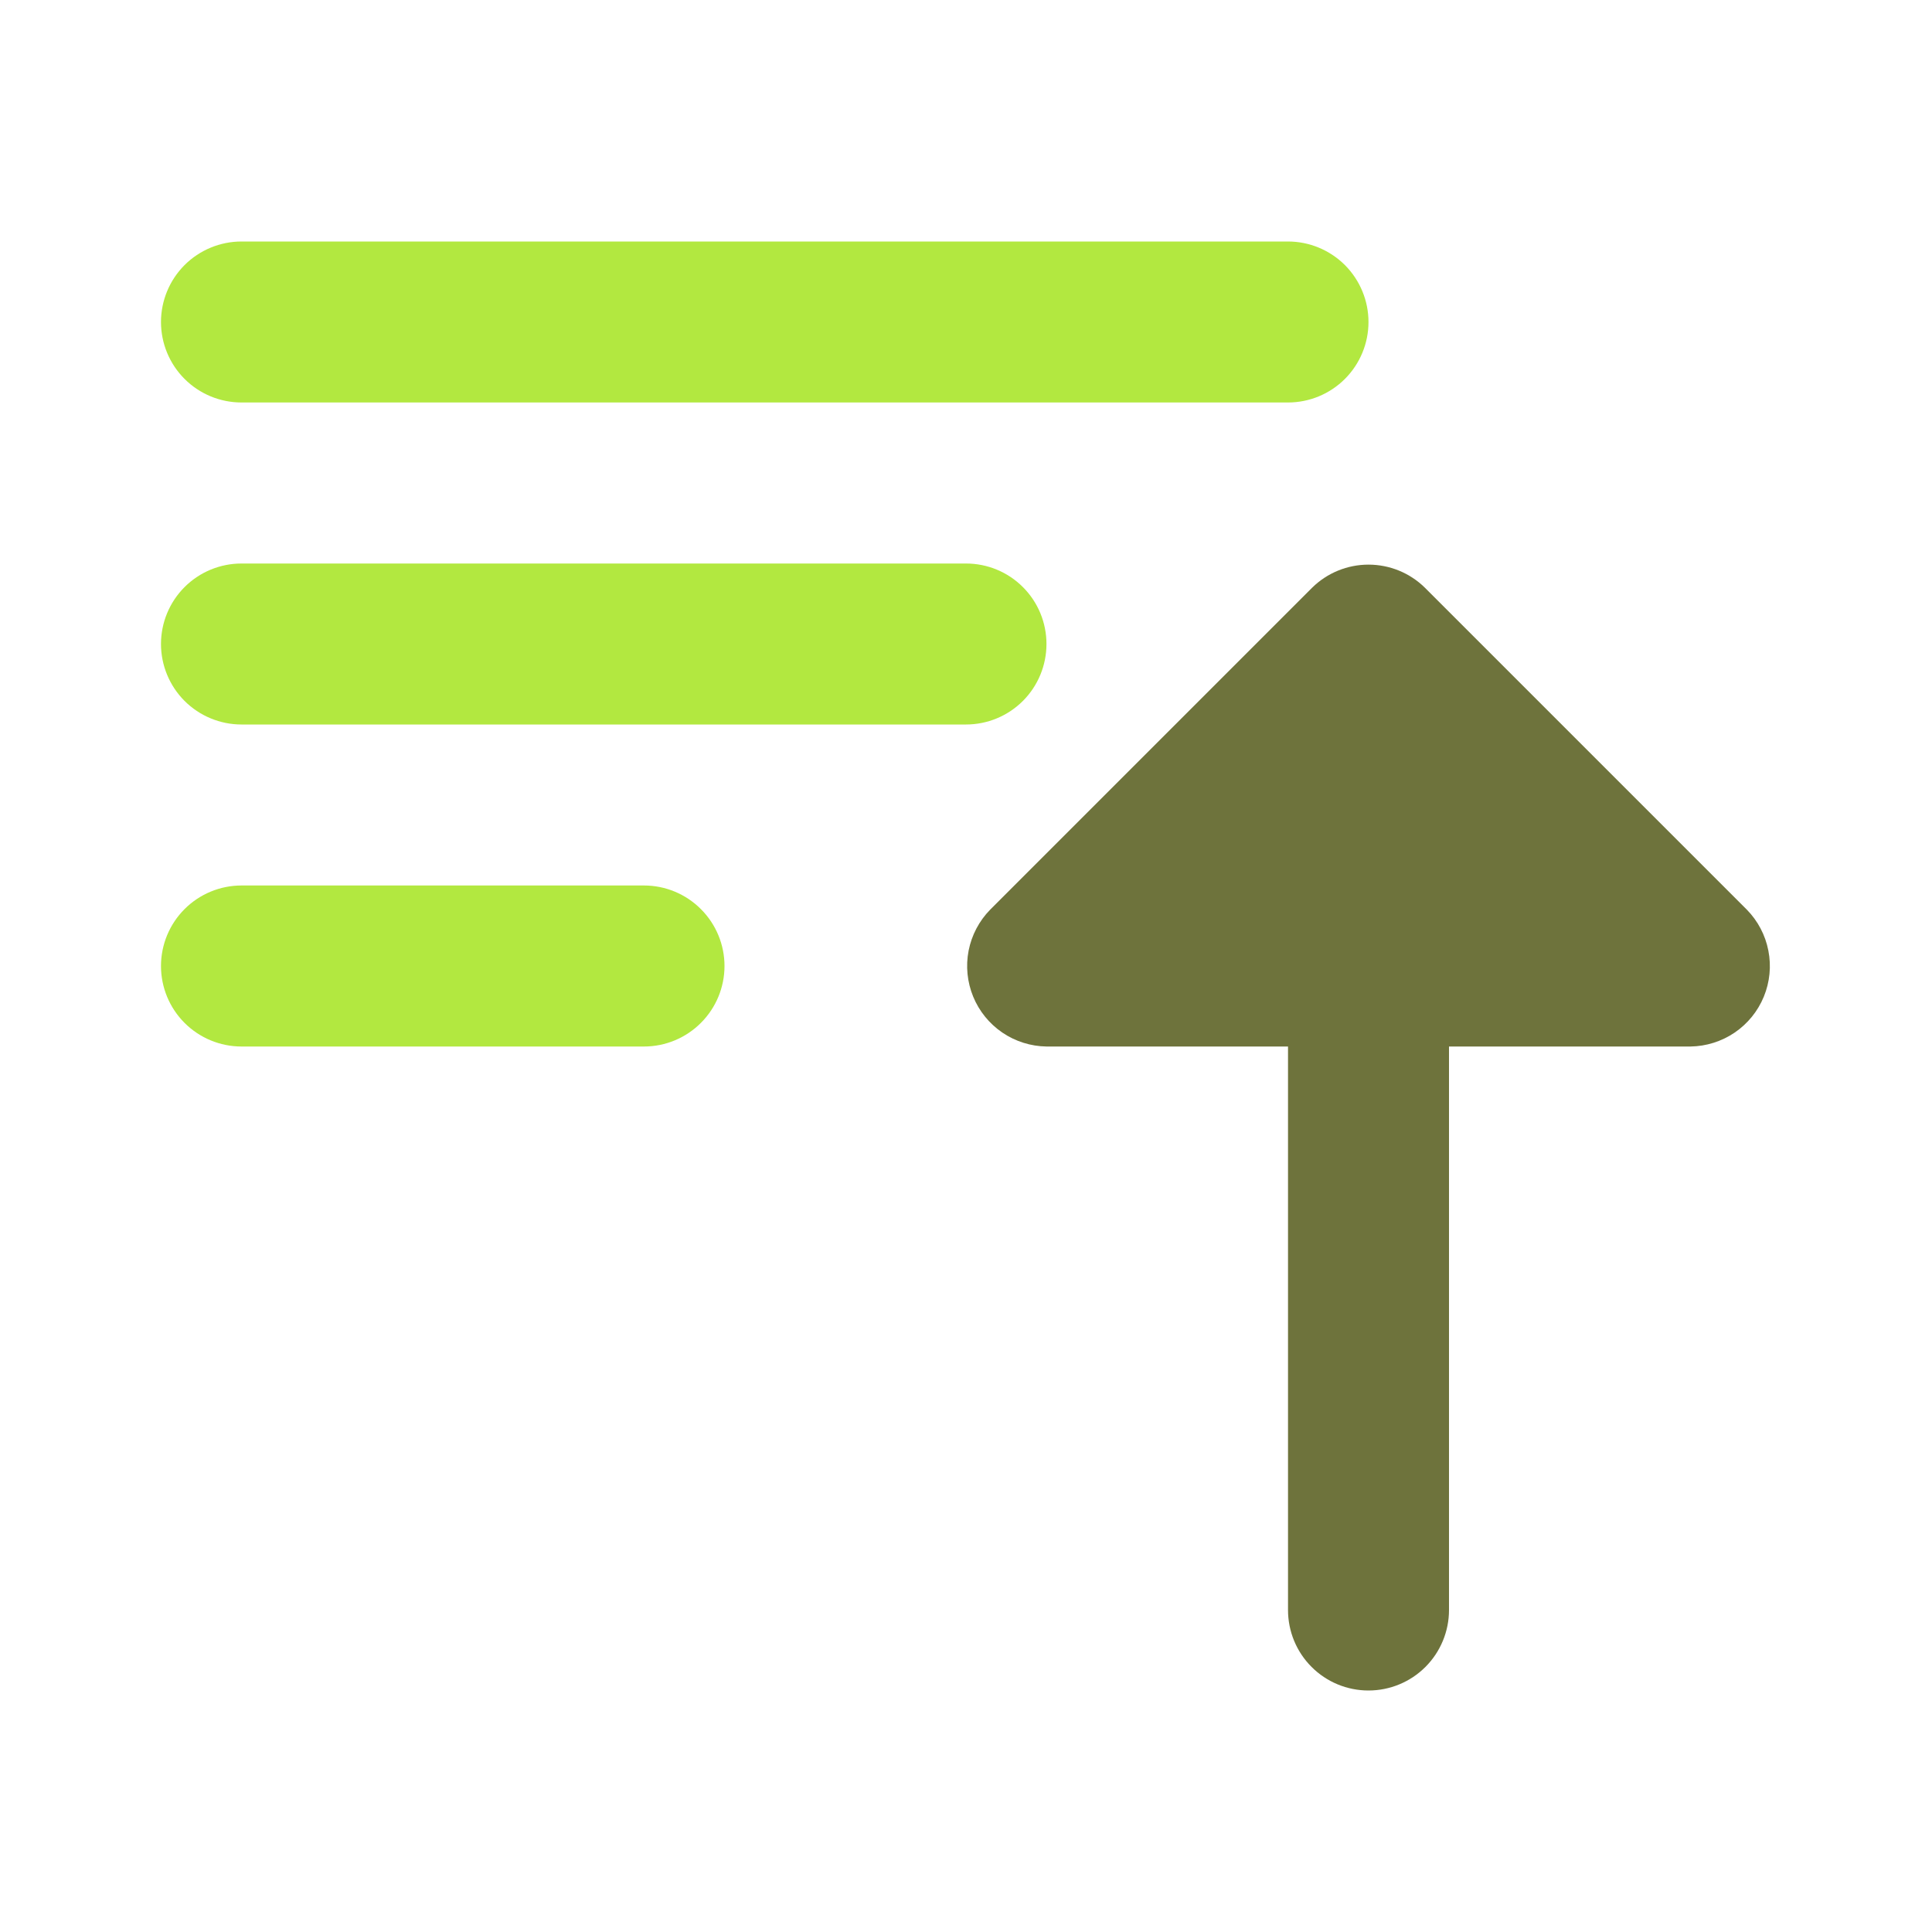 <svg width="40" height="40" viewBox="0 0 40 40" fill="none" xmlns="http://www.w3.org/2000/svg">
<path d="M30 21.667V33.334C30 33.776 29.824 34.2 29.512 34.512C29.199 34.825 28.775 35 28.333 35C27.891 35 27.467 34.825 27.155 34.512C26.842 34.2 26.667 33.776 26.667 33.334V21.667H21.667C21.34 21.662 21.023 21.562 20.753 21.379C20.483 21.195 20.273 20.937 20.149 20.635C20.025 20.333 19.992 20.002 20.054 19.682C20.117 19.361 20.272 19.067 20.5 18.834L27.167 12.167C27.478 11.861 27.897 11.69 28.333 11.69C28.77 11.69 29.189 11.861 29.5 12.167L36.167 18.834C36.395 19.067 36.55 19.361 36.612 19.682C36.675 20.002 36.642 20.333 36.518 20.635C36.394 20.937 36.184 21.195 35.914 21.379C35.644 21.562 35.326 21.662 35 21.667H30Z" fill="#6E733C"/>
<path d="M5 5H26.666C27.108 5 27.532 5.176 27.845 5.488C28.157 5.801 28.333 6.225 28.333 6.667C28.333 7.109 28.157 7.533 27.845 7.845C27.532 8.158 27.108 8.333 26.666 8.333H5C4.558 8.333 4.134 8.158 3.821 7.845C3.509 7.533 3.333 7.109 3.333 6.667C3.333 6.225 3.509 5.801 3.821 5.488C4.134 5.176 4.558 5 5 5ZM5 11.667H20C20.442 11.667 20.866 11.842 21.178 12.155C21.491 12.467 21.666 12.891 21.666 13.333C21.666 13.775 21.491 14.199 21.178 14.512C20.866 14.824 20.442 15 20 15H5C4.558 15 4.134 14.824 3.821 14.512C3.509 14.199 3.333 13.775 3.333 13.333C3.333 12.891 3.509 12.467 3.821 12.155C4.134 11.842 4.558 11.667 5 11.667ZM5 18.333H13.333C13.775 18.333 14.199 18.509 14.511 18.822C14.824 19.134 15 19.558 15 20C15 20.442 14.824 20.866 14.511 21.178C14.199 21.491 13.775 21.667 13.333 21.667H5C4.558 21.667 4.134 21.491 3.821 21.178C3.509 20.866 3.333 20.442 3.333 20C3.333 19.558 3.509 19.134 3.821 18.822C4.134 18.509 4.558 18.333 5 18.333Z" fill="#B2E840"/>
</svg>

